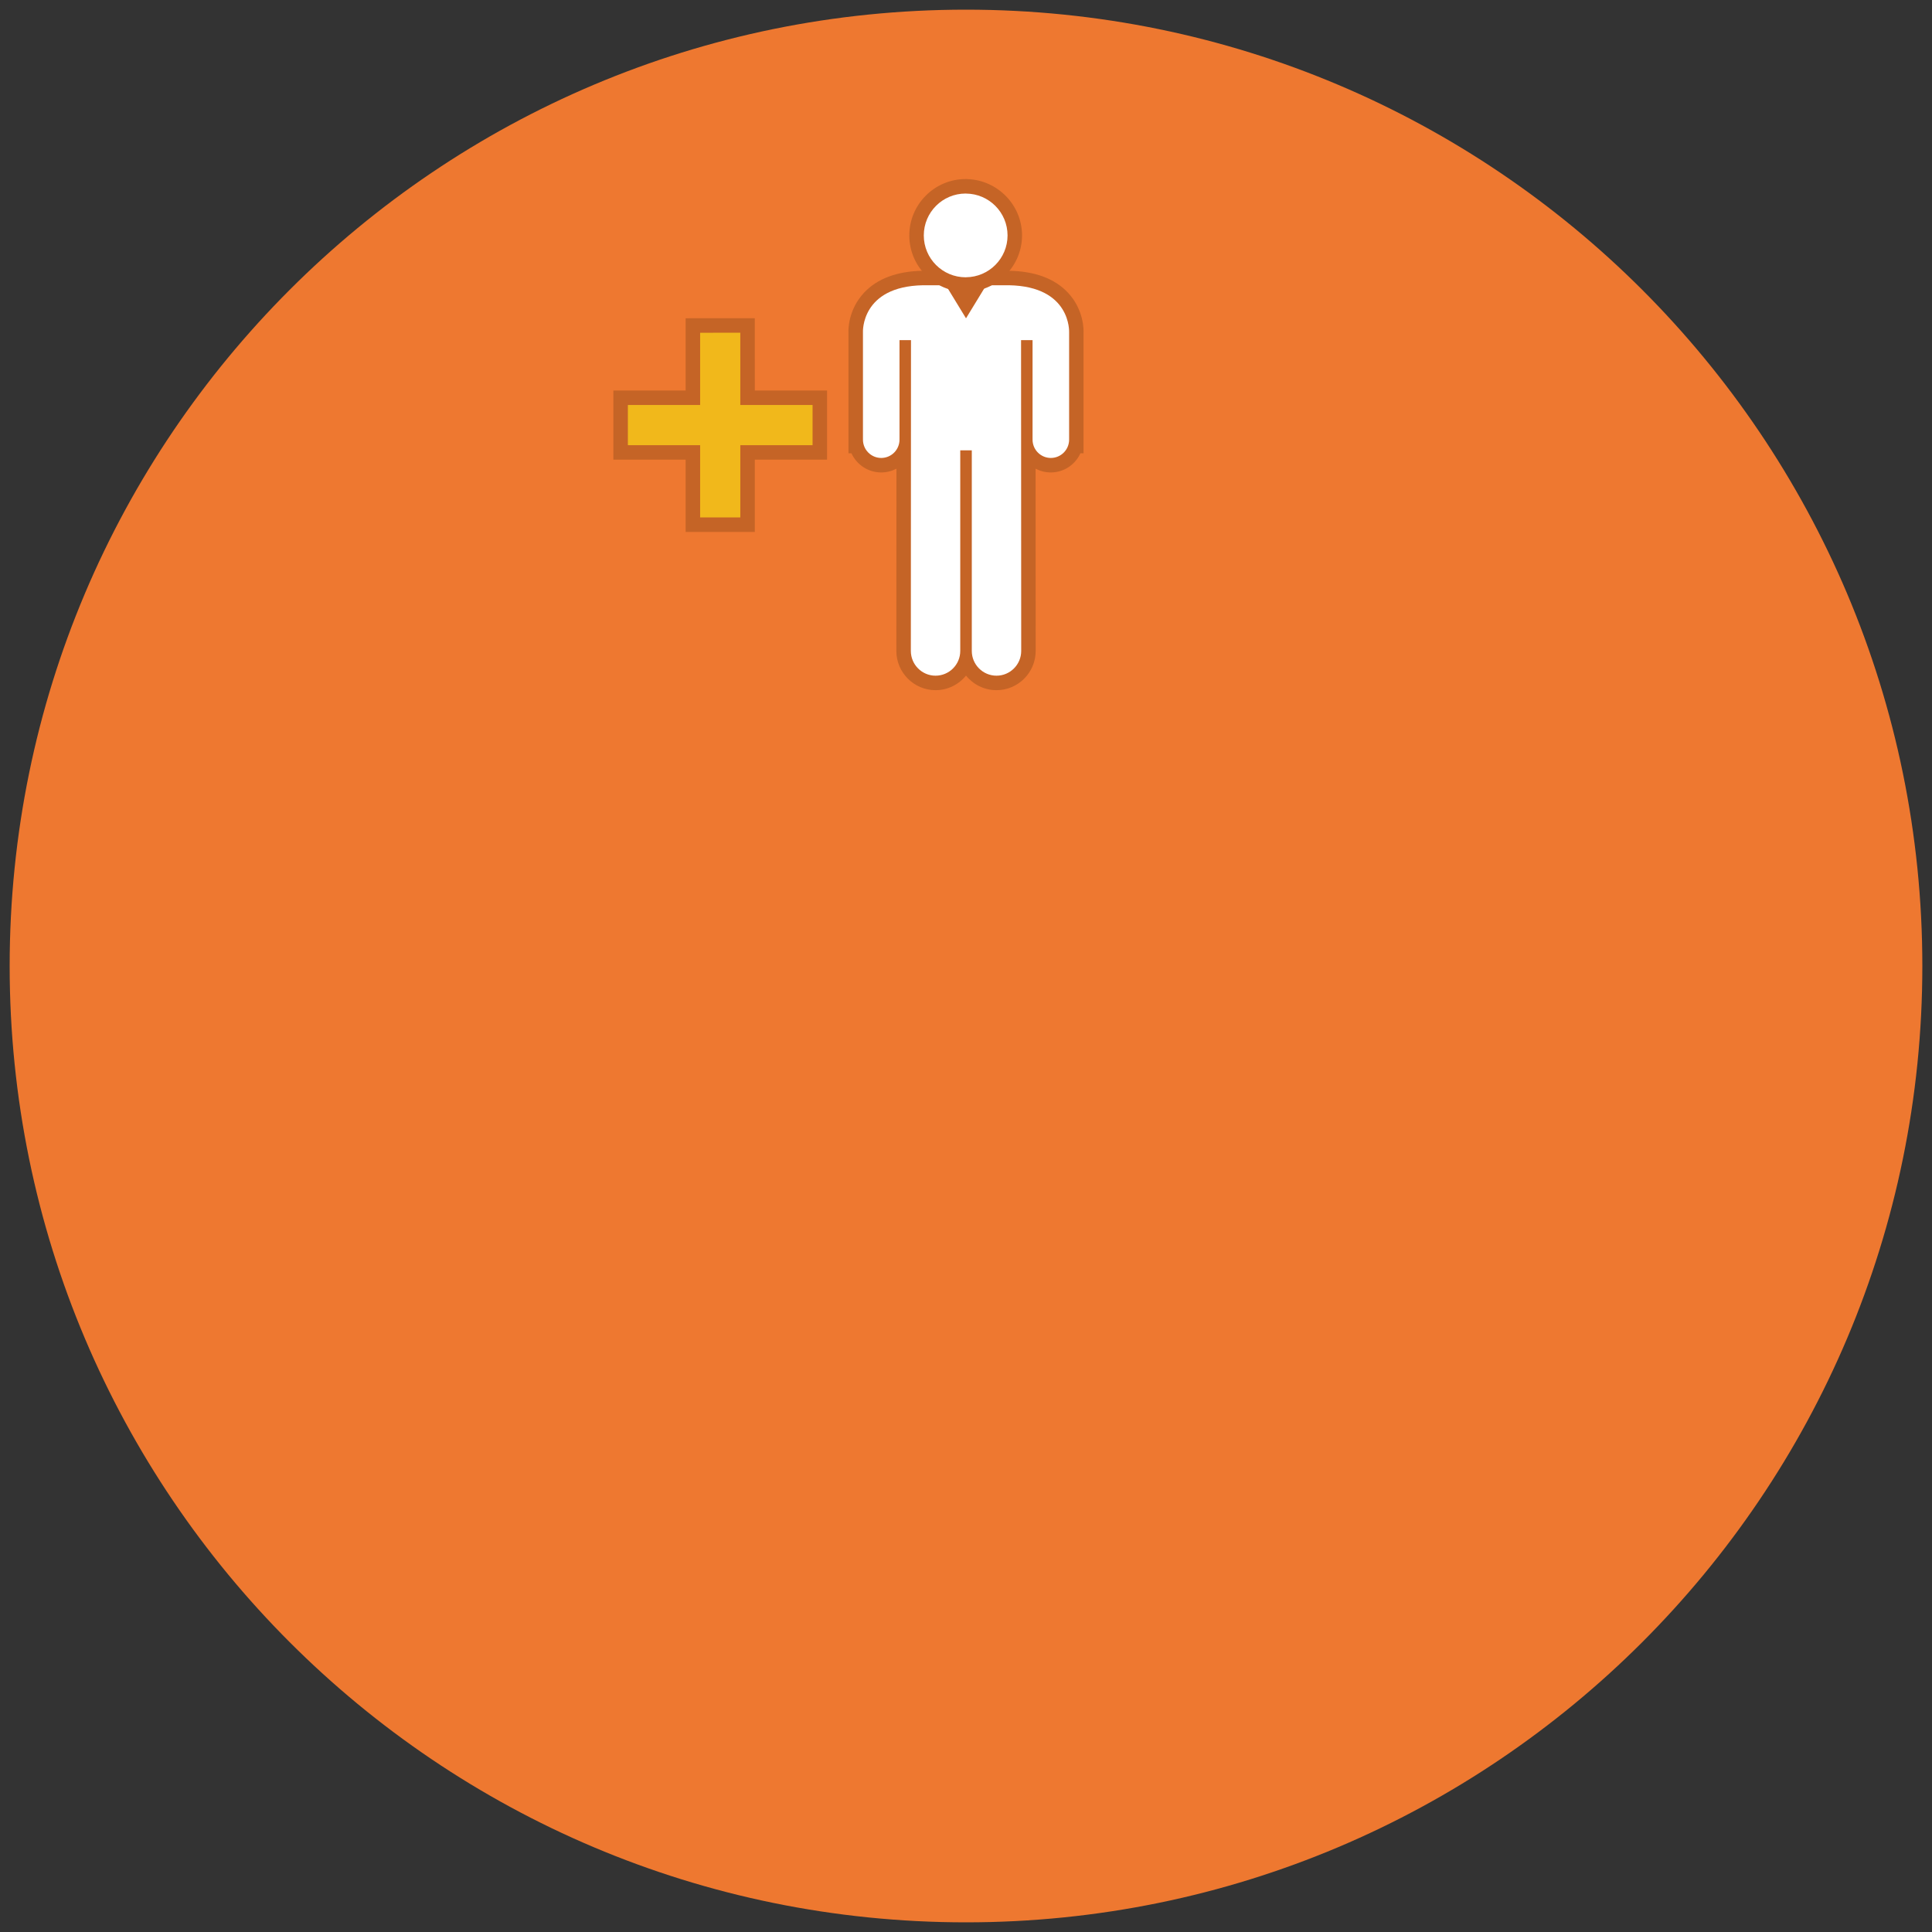 <?xml version="1.0" encoding="utf-8"?>
<!-- Generator: Adobe Illustrator 15.0.0, SVG Export Plug-In . SVG Version: 6.00 Build 0)  -->
<!DOCTYPE svg PUBLIC "-//W3C//DTD SVG 1.1//EN" "http://www.w3.org/Graphics/SVG/1.1/DTD/svg11.dtd">
<svg version="1.1" id="Layer_1" xmlns="http://www.w3.org/2000/svg" xmlns:xlink="http://www.w3.org/1999/xlink" x="0px" y="0px"
	 width="200px" height="200px" viewBox="0 0 200 200" enable-background="new 0 0 200 200" xml:space="preserve">
<rect x="0" y="0" width="200" height="200" fill="#333333" stroke="none"/>
<g>
	<path fill="#EE7830" d="M199,100c0,54.672-44.329,99-99.006,99C45.317,199,1,154.672,1,100S45.317,1,99.994,1
		C154.671,1,199,45.328,199,100z"/>
	<g>
		<g>
			<polygon fill="#C56426" points="70.978,55.065 70.978,47.585 63.497,47.585 63.497,40.425 70.978,40.425 70.978,32.947 
				78.136,32.943 78.138,40.425 85.616,40.425 85.616,47.585 78.138,47.585 78.138,55.065 			"/>
			<path fill="#F1B81B" d="M76.638,53.565h-4.16v-7.48h-7.48v-4.16h7.48v-7.479l4.158-0.002l0.002,7.48h7.479v4.16h-7.479V53.565
				L76.638,53.565z"/>
		</g>
		<g>
			<path fill="#FFFFFF" d="M100.003,20.039c-0.012,0-0.023-0.004-0.036-0.004c-0.001,0-0.001,0-0.002,0
				C99.978,20.035,99.99,20.039,100.003,20.039L100.003,20.039z"/>
			<path fill="#C56426" d="M103.154,71.447c-1.271-0.001-2.409-0.591-3.153-1.511c-0.744,0.92-1.882,1.51-3.154,1.511
				c-2.237-0.002-4.057-1.824-4.057-4.062l0.009-18.867c-0.471,0.248-1.006,0.389-1.573,0.39c-1.367-0.001-2.548-0.815-3.085-1.983
				h-0.306l-0.003-12.543c-0.01-0.163-0.062-2.288,1.614-4.082c1.361-1.455,3.403-2.219,6.07-2.27h3.237L100,30.073l1.247-2.043
				h3.209c2.694,0.051,4.737,0.814,6.099,2.27c1.678,1.794,1.625,3.919,1.612,4.155l0.002,12.47h-0.325
				c-0.542,1.183-1.713,1.982-3.066,1.983c-0.567-0.001-1.104-0.142-1.574-0.391l0.009,18.867c0,2.239-1.819,4.062-4.055,4.063
				L103.154,71.447L103.154,71.447z"/>
			<path fill="#FFFFFF" d="M104.457,29.529h-2.367l-2.087,3.419l-0.002-0.003l-0.002,0.003l-2.087-3.419h-2.367
				c-6.443,0.121-6.213,4.852-6.213,4.852v11.043h0.003c0,0.027-0.003,0.062-0.003,0.084c0,1.051,0.847,1.898,1.893,1.899
				c1.044-0.001,1.891-0.849,1.891-1.899c0-0.022,0-0.057-0.004-0.084h0.004V35.21h0.004h1.182h0.004L94.29,67.385
				c0,1.413,1.149,2.562,2.556,2.562c1.415-0.001,2.559-1.149,2.559-2.562V46.621h0.004H100h0.004h0.592h0.004v20.764
				c0,1.413,1.144,2.562,2.559,2.562c1.406-0.001,2.556-1.149,2.556-2.562l-0.015-32.175h0.004h1.182h0.004v10.214h0.004
				c-0.004,0.027-0.004,0.062-0.004,0.084c0,1.051,0.848,1.898,1.891,1.899c1.047-0.001,1.894-0.849,1.894-1.899
				c0-0.022-0.003-0.057-0.003-0.084h0.003V34.381C110.67,34.381,110.9,29.65,104.457,29.529z"/>
			<path fill="#C56426" d="M99.964,30.205c-3.216-0.001-5.833-2.618-5.833-5.833c0-3.217,2.617-5.836,5.833-5.837h0.115l0.042,0.006
				c3.146,0.089,5.68,2.681,5.68,5.831c0,3.151-2.535,5.743-5.677,5.827L99.964,30.205L99.964,30.205z"/>
			<path fill="#FFFFFF" d="M100.003,20.039c-0.013,0-0.025-0.004-0.038-0.004c-2.394,0.001-4.334,1.94-4.334,4.337
				c0,2.392,1.94,4.332,4.334,4.333c0.013,0,0.025-0.004,0.038-0.004c2.377-0.02,4.298-1.949,4.298-4.329
				C104.301,21.987,102.38,20.059,100.003,20.039z"/>
		</g>
	</g>
</g>
</svg>
